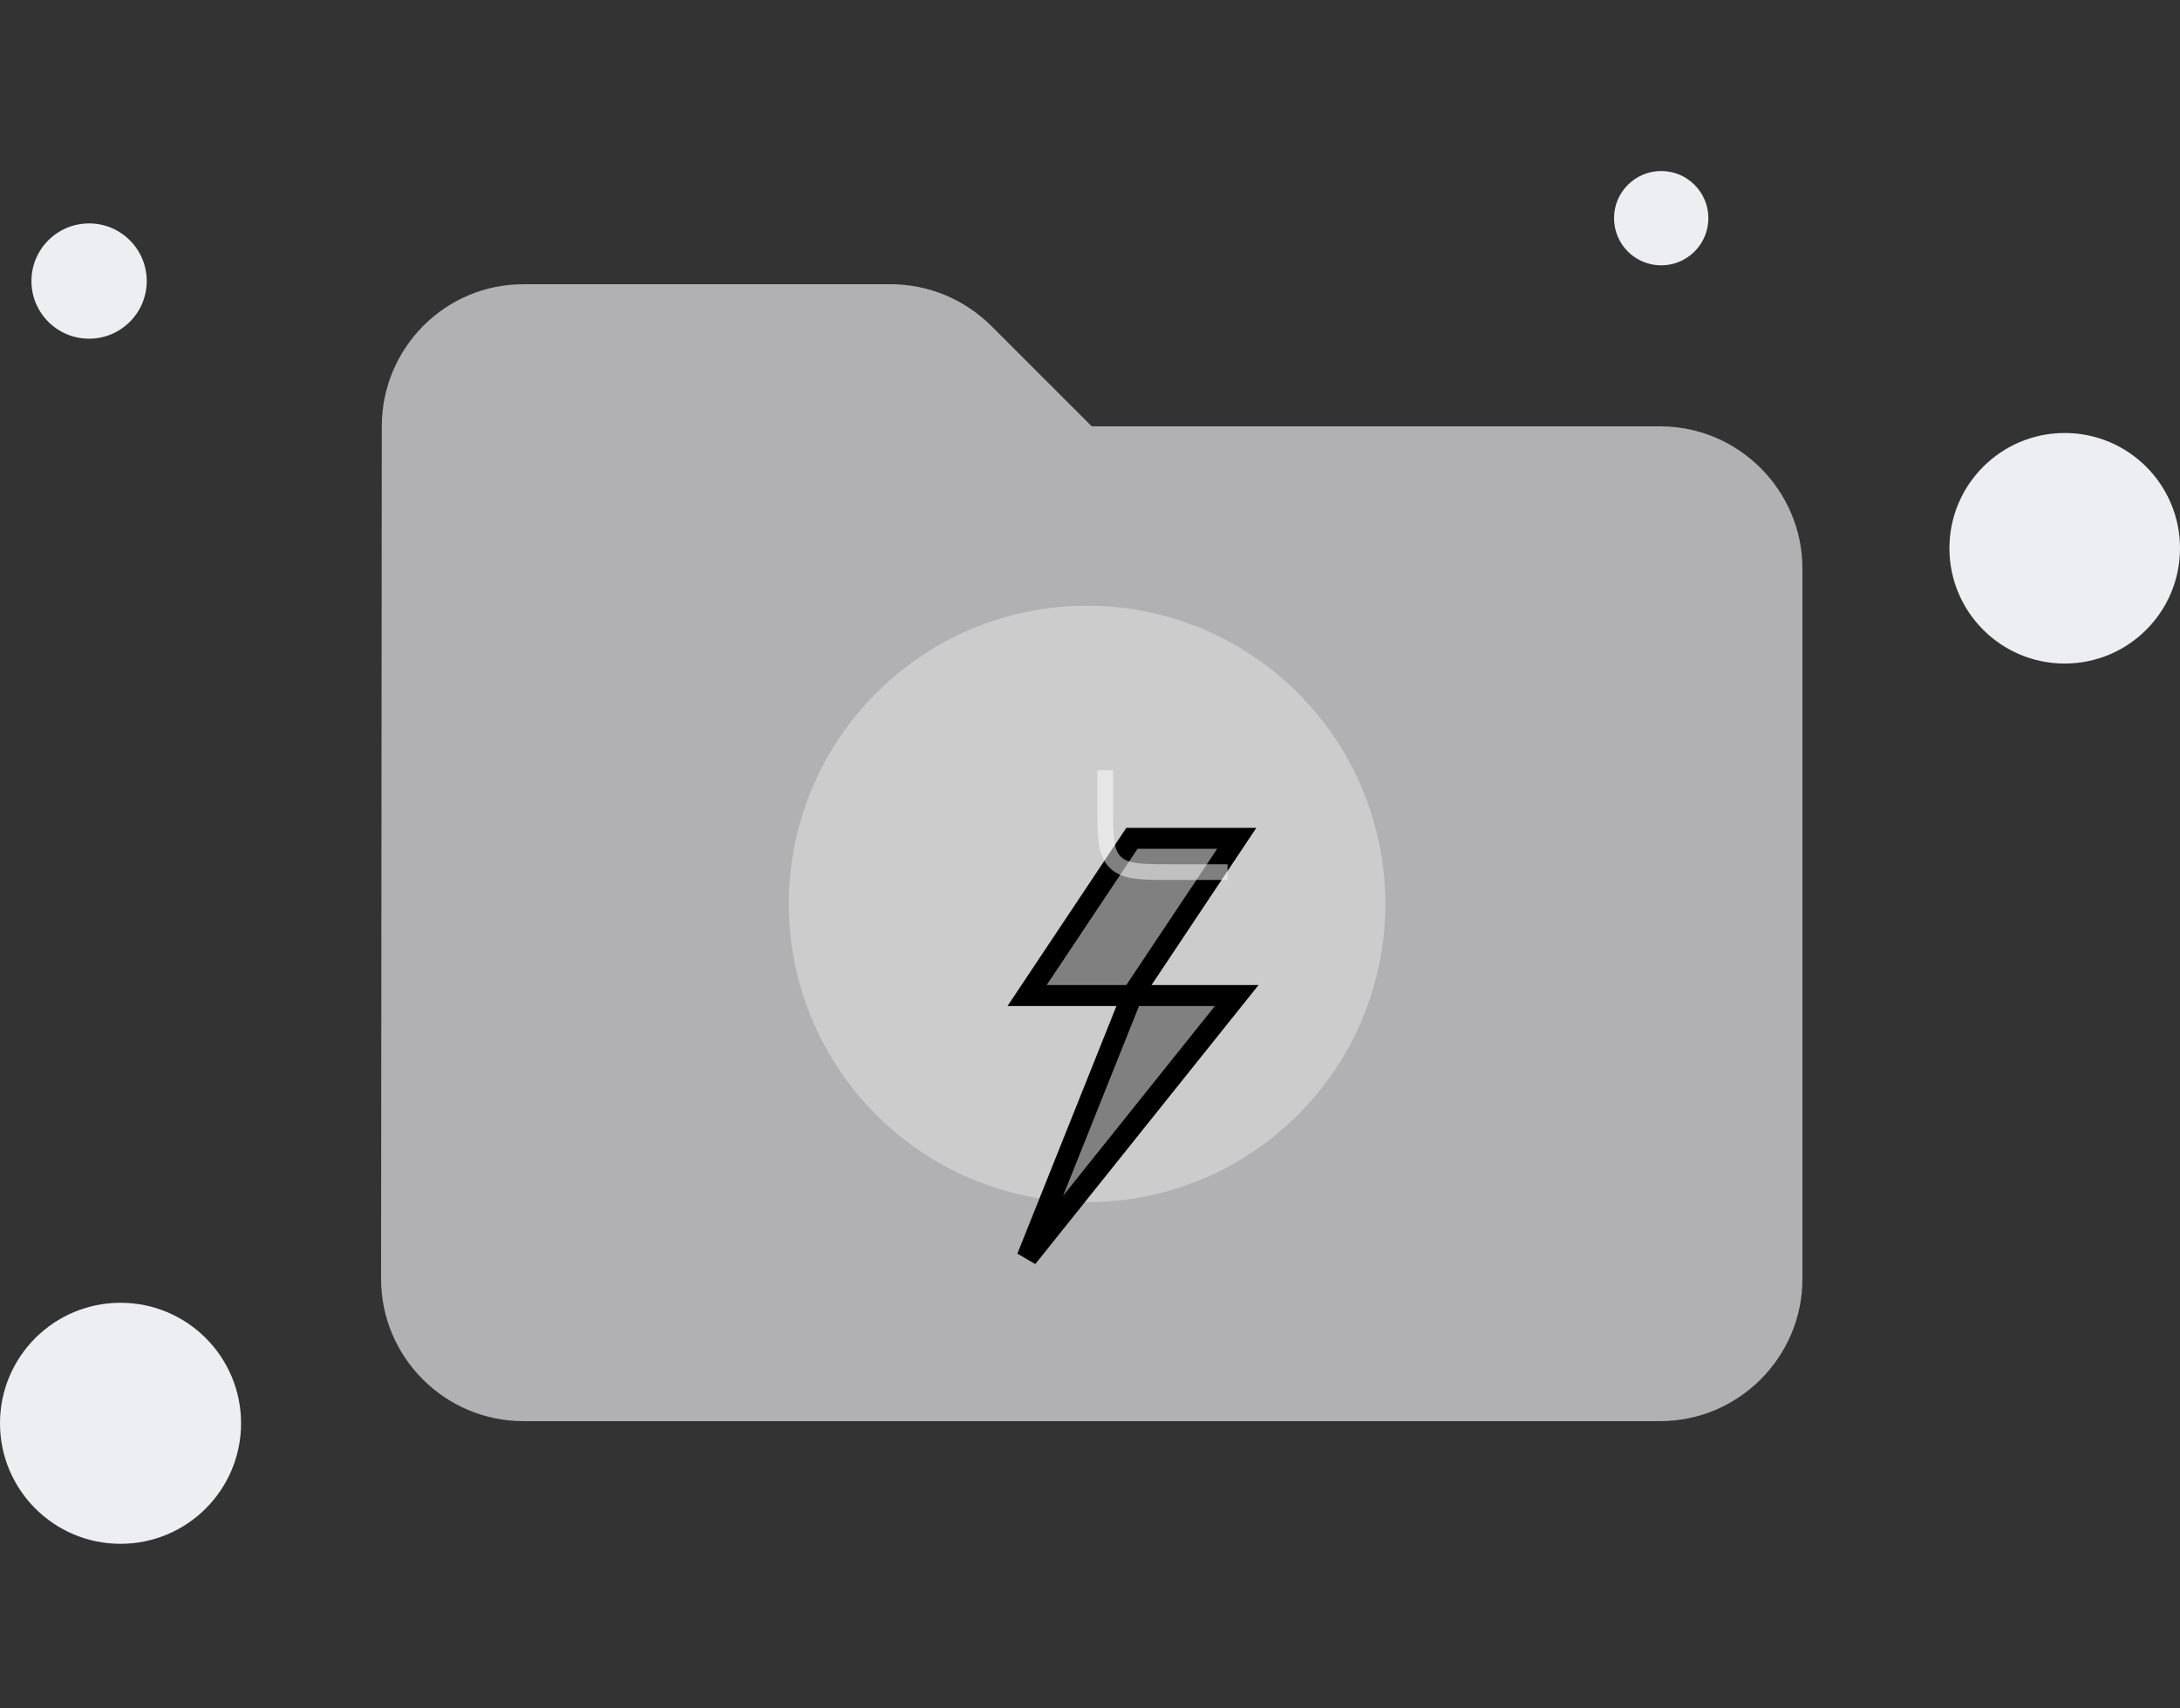 <svg width="208" height="163" viewBox="0 0 208 163" fill="none" xmlns="http://www.w3.org/2000/svg">
  <rect x="0" y="0" width="208" height="163" fill="#333333" stroke="none"/>
  <g style="mix-blend-mode:multiply">
    <circle cx="8.5" cy="26.82" r="5.5" fill="#EDEEF1" />
  </g>
  <g style="mix-blend-mode:multiply">
    <circle cx="11.5" cy="135.82" r="11.5" fill="#EDEEF1" />
  </g>
  <g style="mix-blend-mode:multiply">
    <circle cx="197" cy="52.32" r="11" fill="#EDEEF1" />
  </g>
  <path
    d="M94.606 31.124C92.029 28.547 88.571 27.123 84.977 27.123H49.921C42.462 27.123 36.427 33.226 36.427 40.684L36.359 122.053C36.359 129.512 42.462 135.614 49.921 135.614H158.412C165.871 135.614 171.974 129.512 171.974 122.053V54.246C171.974 46.787 165.871 40.684 158.412 40.684H104.166L94.606 31.124Z"
    fill="#B1B0B2" />
  <circle cx="103.722" cy="86.26" r="28.457" fill="#CCCCCC" />
  
  <path
    d="M108 80 L98 95 H108 L98 120 L118 95 H108 L118 80 Z"
    fill="gray"
    stroke="black"
    stroke-width="2"
    />
    
  <path opacity="0.5" d="M105.453 73.495V76.737C105.453 79.793 105.453 81.323 106.402 82.272C107.352 83.221 108.881 83.221 111.937 83.221H117.125"
    stroke="white" stroke-width="1.5" />
  <g style="mix-blend-mode:multiply">
    <circle cx="158.5" cy="20.82" r="4.5" fill="#EDEEF1" />
  </g>
</svg>
